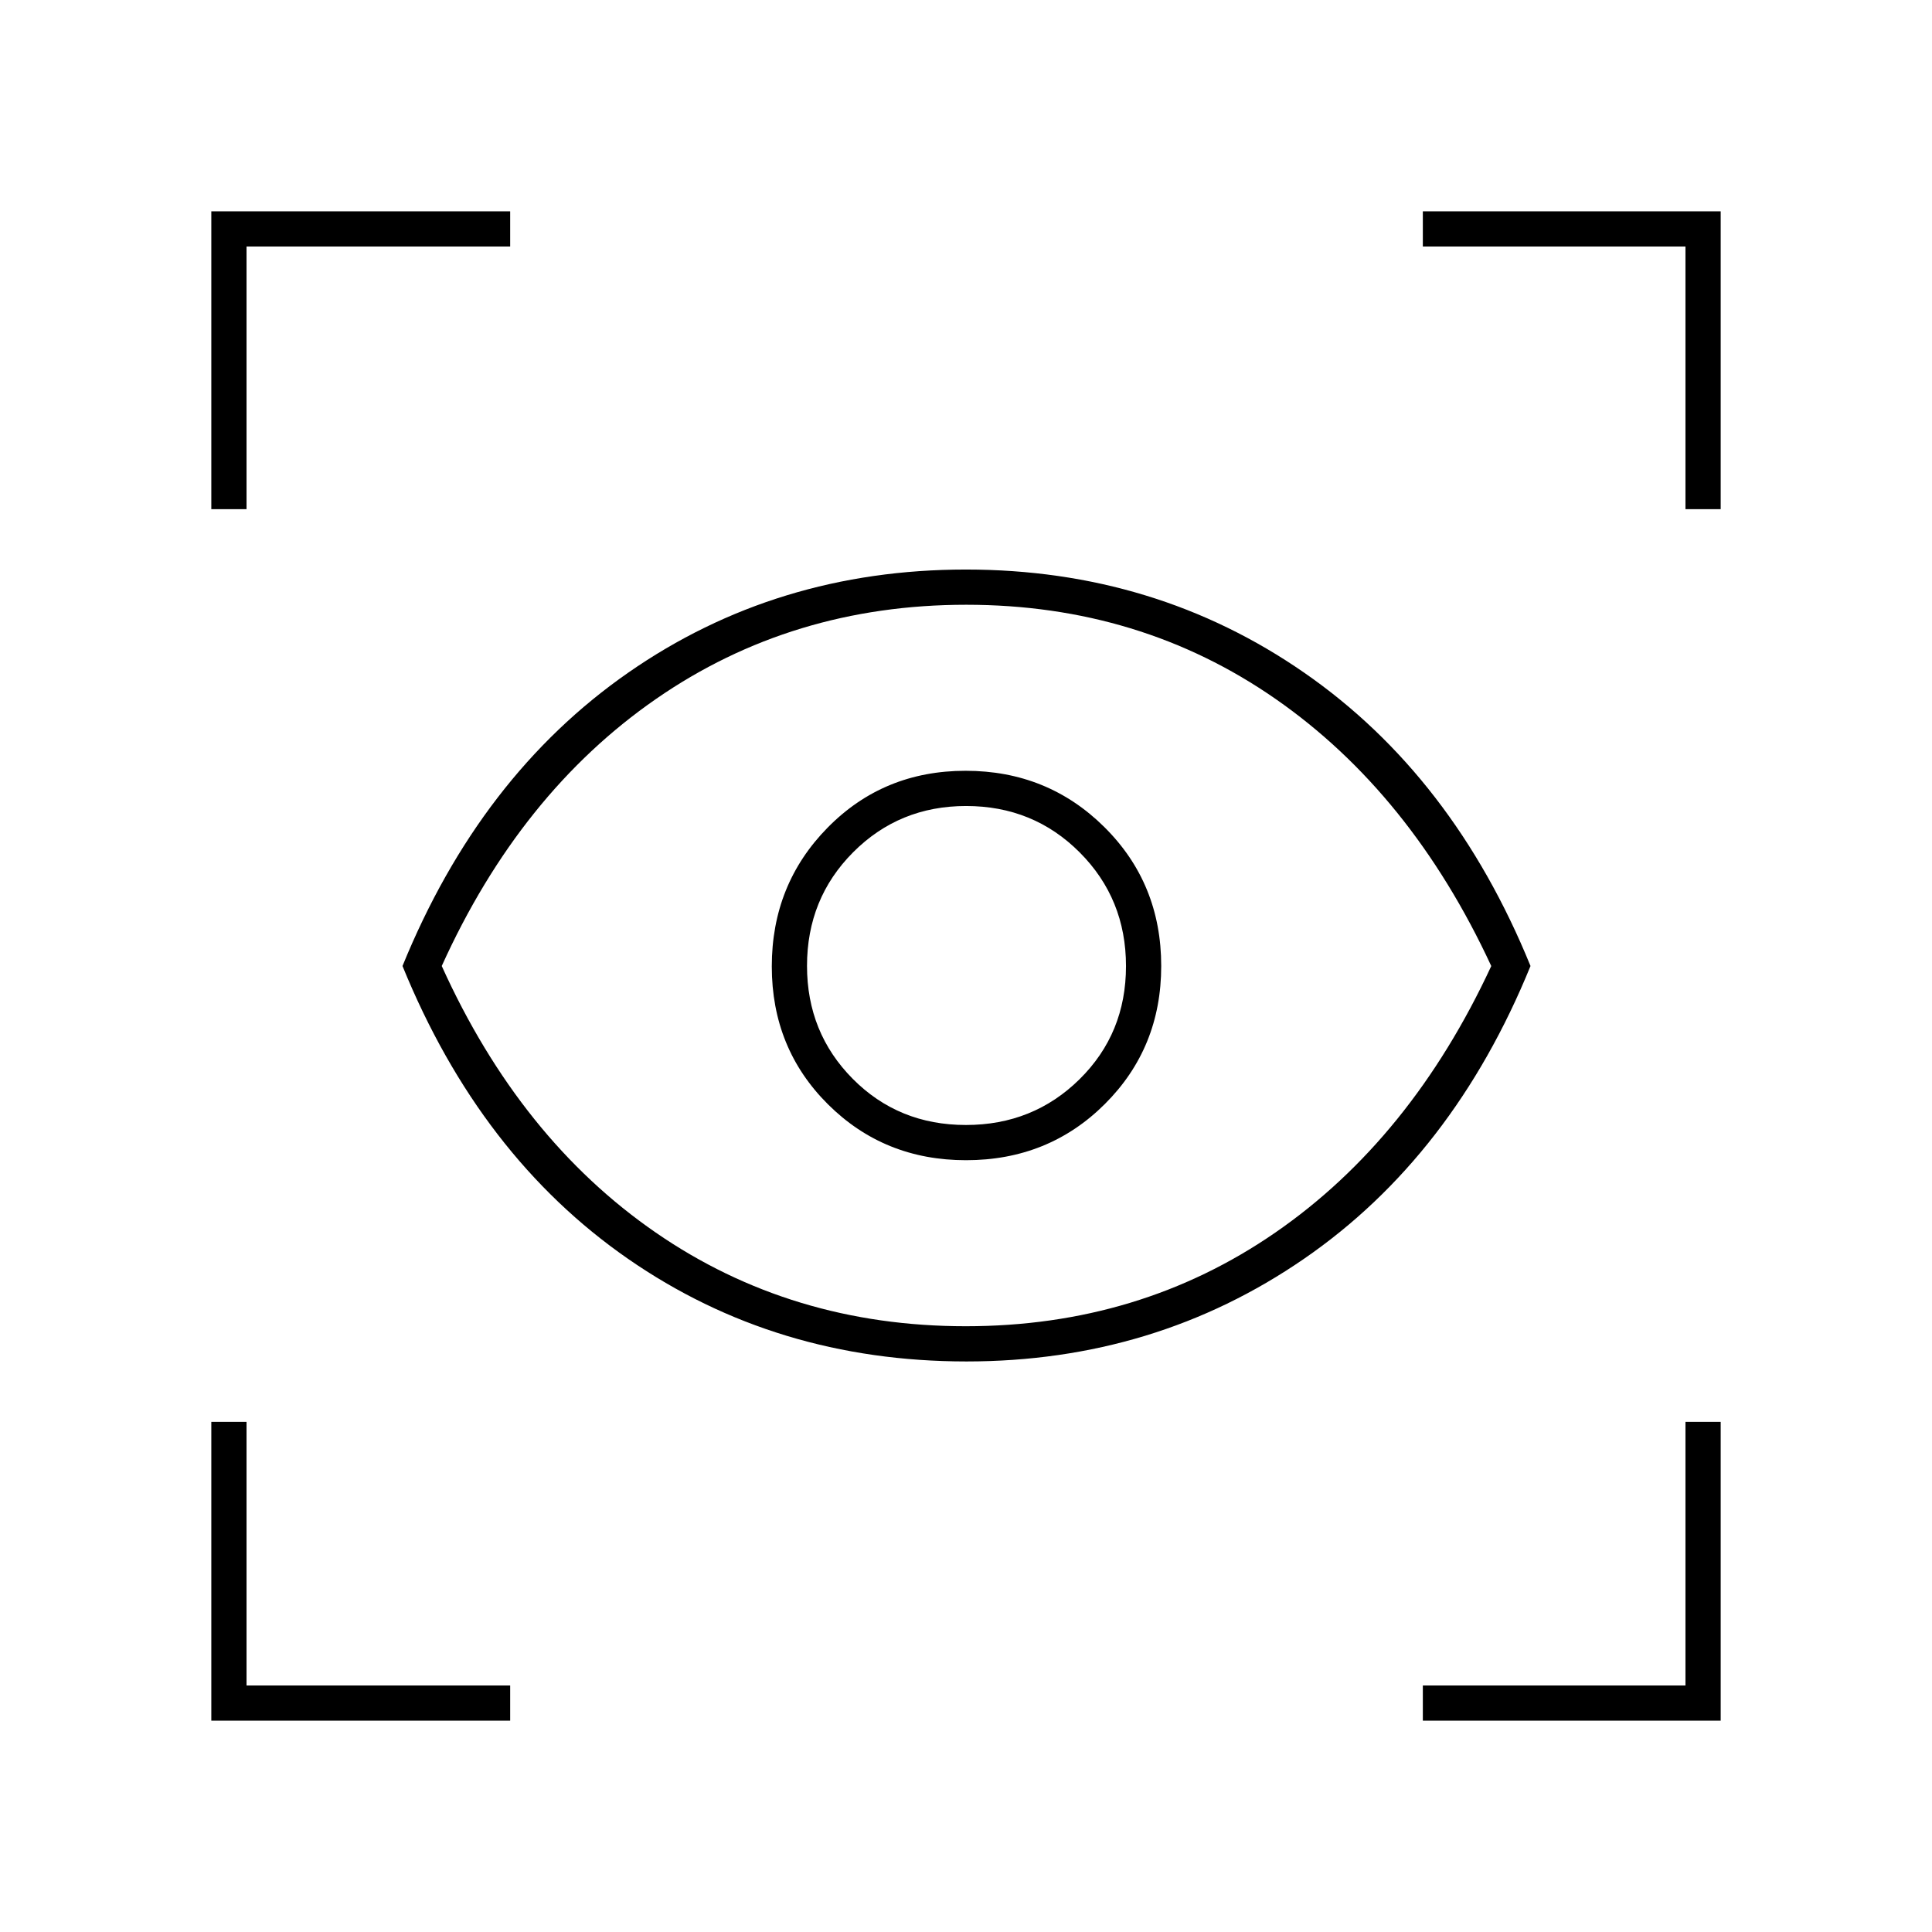 <svg xmlns="http://www.w3.org/2000/svg" height="20" viewBox="0 -960 960 960" width="20"><path d="M105-105v-148.5h17.5v131h131v17.5H105Zm602 0v-17.5h130.5v-131H855V-105H707ZM480.25-283.5q-94.63 0-168.19-51T200-480q38.5-94.5 112.15-145.75Q385.81-677 479.95-677q94.14 0 168.09 51.25Q722-574.5 760.5-480 722-385.5 647.94-334.5t-167.69 51Zm-.37-17.5q86.37 0 153.8-46.53Q701.11-394.05 741-479.98 701.16-565.9 633.83-612.7t-153.71-46.8q-86.56 0-154.14 46.8Q258.39-565.9 219.5-480q38.84 85.9 106.33 132.45Q393.31-301 479.88-301Zm.11-82.5q41.01 0 69.01-27.92 28-27.92 28-68.57Q577-521 548.78-549q-28.22-28-68.98-28-40.76 0-68.53 28.22-27.77 28.22-27.77 68.98 0 40.76 27.92 68.53 27.92 27.77 68.57 27.77Zm-.05-17.5q-33.44 0-56.19-22.91Q401-446.83 401-480.06q0-33.44 22.91-56.44 22.92-23 56.15-23 33.44 0 56.44 23.06t23 56.5q0 33.44-23.06 56.19T479.94-401ZM105-707v-148h148.5v17.5h-131V-707H105Zm732.5 0v-130.5H707V-855h148v148h-17.5Zm-357 226.5Z"/></svg>